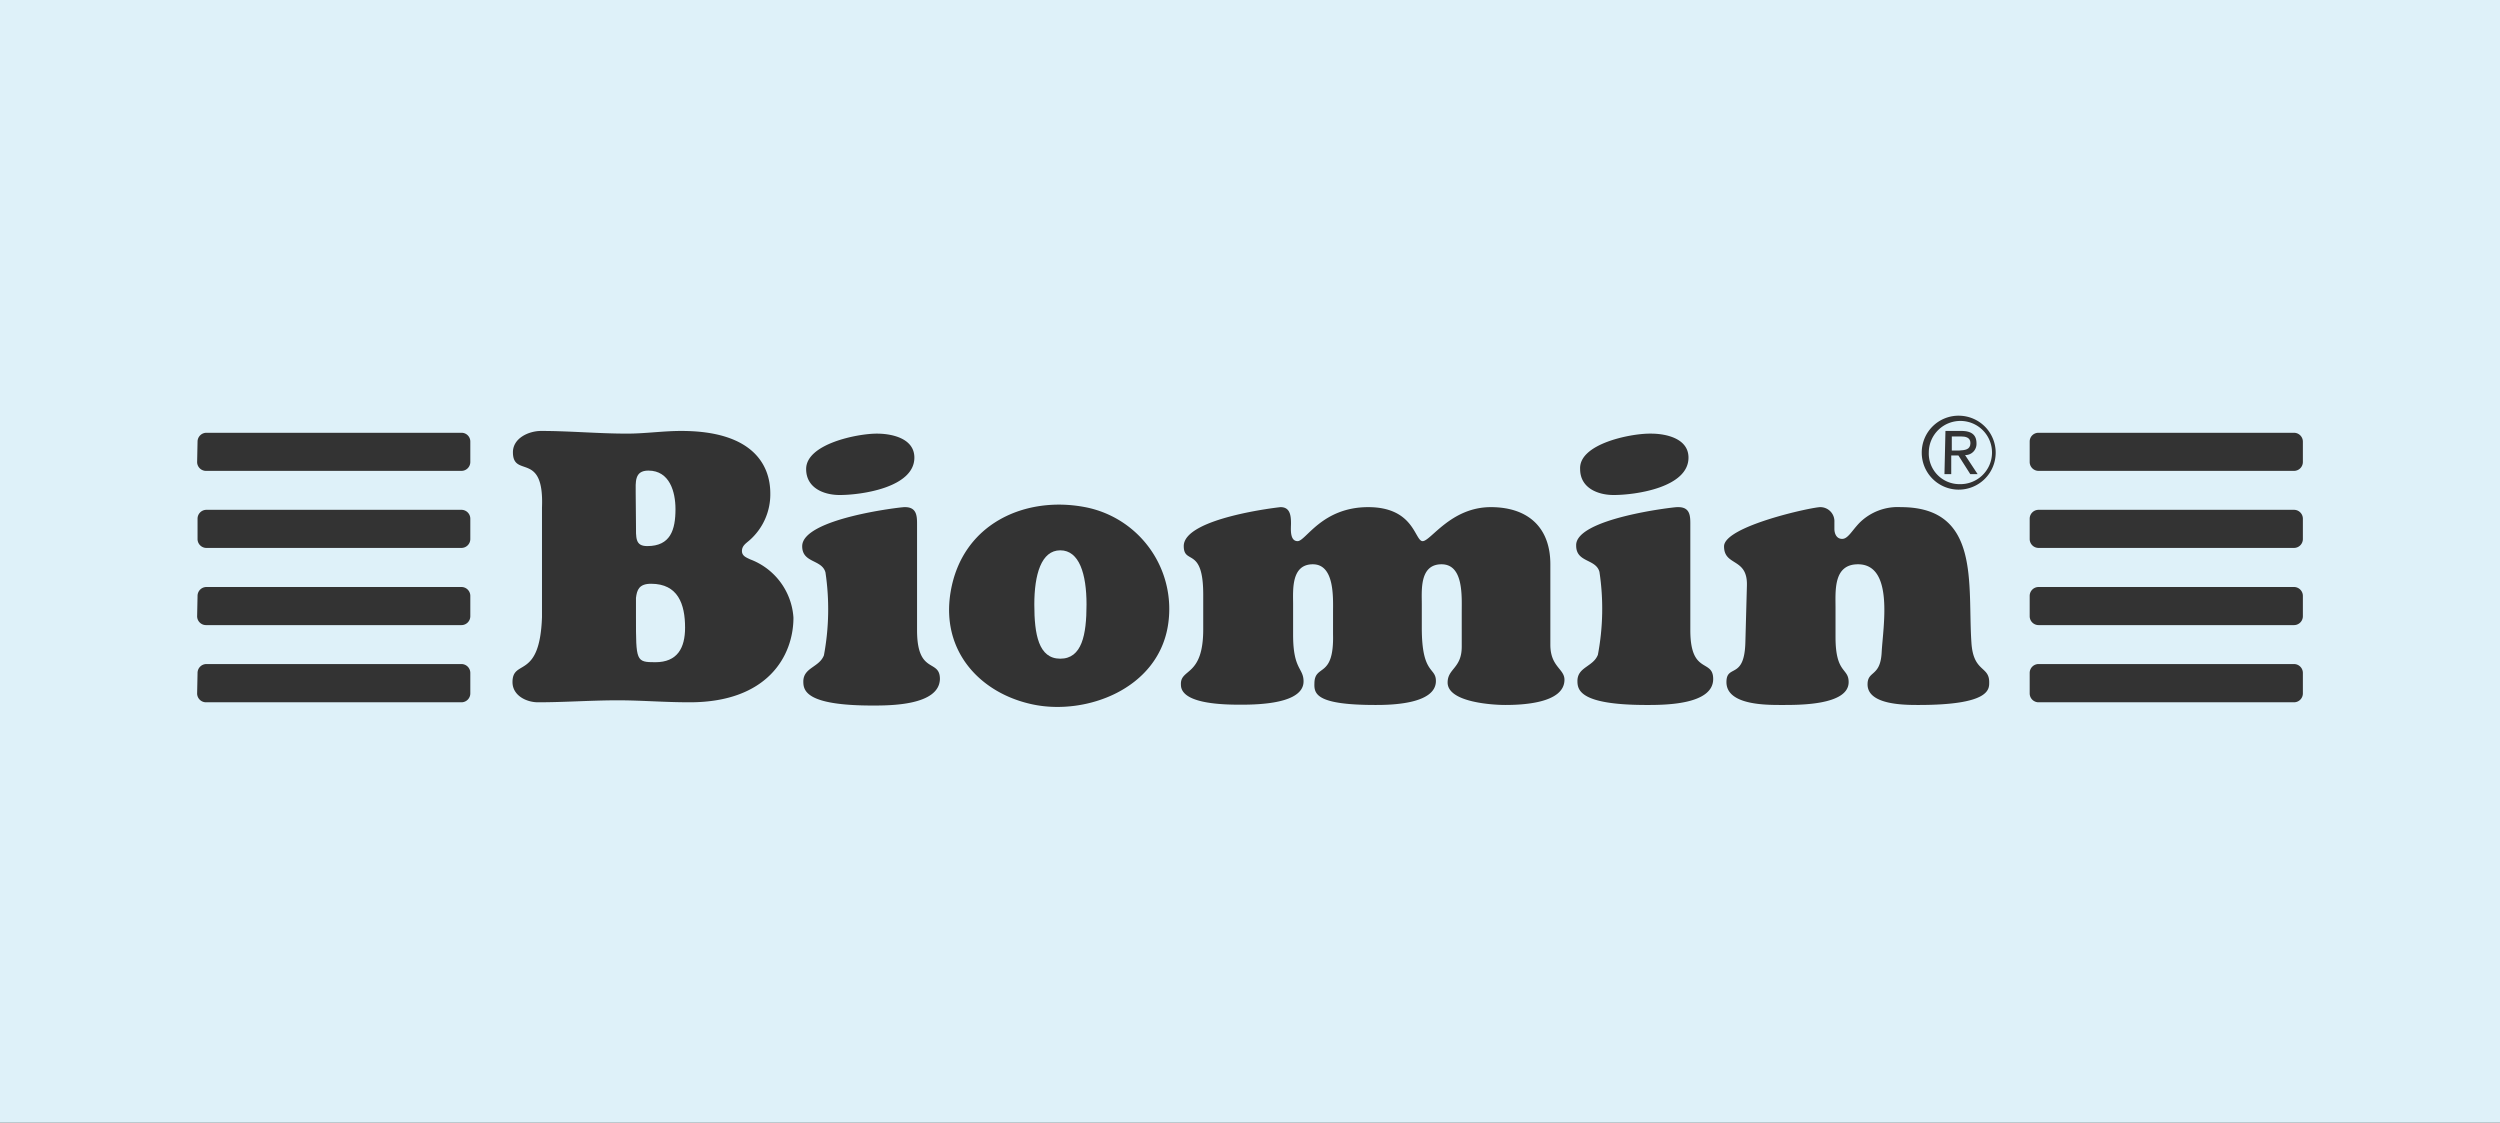 <svg id="Capa_1" data-name="Capa 1" xmlns="http://www.w3.org/2000/svg" viewBox="0 0 177.17 79.56"><rect x="0" y="0" width="177.17" height="79.56" fill="#333333" stroke="none"/><defs><style>.cls-1{fill:none;}.cls-2{fill:#def1f9;}</style></defs><title>Conacua - camiseta reverso editable</title><path class="cls-1" d="M14.6,44.3H32.71a.63.63,0,0,0,.62-.63V42.23a.63.63,0,0,0-.62-.63H14.6a.63.63,0,0,0-.63.63v1.44A.63.63,0,0,0,14.6,44.3Z"/><path class="cls-1" d="M38.38,43.77c-.16,4.48-2.09,2.92-2.09,4.6,0,.94,1,1.43,1.81,1.43,1.9,0,3.76-.14,5.65-.14,1.7,0,3.24.14,5.1.14,5.52,0,7.35-3.32,7.35-6a4.74,4.74,0,0,0-3.07-4.13c-.27-.13-.58-.24-.58-.59s.25-.52.5-.73A4.33,4.33,0,0,0,54.56,35c0-2.08-1.29-4.43-6.31-4.43-1.29,0-2.55.19-3.84.19-2,0-4.06-.19-6.09-.19-.85,0-2,.49-2,1.51,0,1.87,2.22-.13,2,3.94Zm10.17.71c0,1.4-.55,2.45-2.11,2.45-1.33,0-1.37-.08-1.37-3.21V42.37c0-.57.22-1,1.07-1C48.06,41.37,48.55,42.83,48.55,44.48ZM46,33.35c1.51,0,1.92,1.51,1.92,2.73,0,1.48-.38,2.62-2,2.62-.86,0-.8-.52-.8-1.57V34.94C45.07,34.16,45,33.35,46,33.35Z"/><path class="cls-1" d="M58.5,40.53a17.78,17.78,0,0,1-.11,5.87c-.33.83-1.46.89-1.46,1.86,0,.65.2,1.7,4.91,1.7,1.24,0,4.72,0,4.72-1.84,0-1.43-1.62-.27-1.62-3.46V37.13c0-.57,0-1.19-.85-1.19-.28,0-7.24.81-7.24,2.73C56.85,39.88,58.25,39.59,58.5,40.53Z"/><path class="cls-1" d="M14.6,38.83H32.71a.63.63,0,0,0,.62-.63V36.76a.63.63,0,0,0-.62-.63H14.6a.63.63,0,0,0-.63.63V38.2A.63.63,0,0,0,14.6,38.83Z"/><path class="cls-1" d="M14.6,49.77H32.71a.63.63,0,0,0,.62-.63V47.69a.63.63,0,0,0-.62-.63H14.6a.63.63,0,0,0-.63.63v1.45A.63.63,0,0,0,14.6,49.77Z"/><path class="cls-1" d="M59.51,35.08c1.56,0,5.29-.54,5.29-2.65,0-1.35-1.56-1.7-2.66-1.7-1.4,0-5,.73-5,2.51C57.13,34.57,58.36,35.08,59.51,35.08Z"/><path class="cls-1" d="M14.6,33.37H32.71a.63.63,0,0,0,.62-.63V31.29a.62.62,0,0,0-.62-.62H14.6a.63.63,0,0,0-.63.62v1.45A.63.63,0,0,0,14.6,33.37Z"/><path class="cls-1" d="M123.71,41.5l-.11,4.06c-.08,2.64-1.34,1.48-1.34,2.78,0,1.62,2.8,1.62,3.89,1.62s4.77,0,4.77-1.62c0-1-.93-.57-.93-3.19V43.07c0-1.21-.16-3.08,1.59-3.08,2.58,0,1.81,4.33,1.68,6.24s-1,1.3-1,2.27c0,1.51,2.63,1.46,3.62,1.46,5.16,0,5-1.14,5-1.62,0-1.16-1.13-.68-1.26-2.81-.28-4.11.68-9.59-5-9.59a3.84,3.84,0,0,0-2.93,1.11c-.55.57-.79,1.14-1.23,1.14s-.55-.39-.55-.71c0-.16,0-.32,0-.48a1,1,0,0,0-1-1.06c-.55,0-6.86,1.35-6.86,2.78S123.77,39.51,123.71,41.5Z"/><path class="cls-1" d="M114.27,35.08c1.57,0,5.3-.54,5.3-2.65,0-1.35-1.57-1.7-2.66-1.7-1.4,0-5,.73-5,2.51C111.89,34.57,113.12,35.08,114.27,35.08Z"/><path class="cls-1" d="M138.87,34.69a2.62,2.62,0,1,0-2.65-2.63A2.62,2.62,0,0,0,138.87,34.69Zm0-4.85a2.24,2.24,0,1,1-2.18,2.22A2.16,2.16,0,0,1,138.87,29.84Z"/><path class="cls-1" d="M113.26,40.53a17.51,17.51,0,0,1-.11,5.87c-.33.83-1.45.89-1.45,1.86,0,.65.19,1.7,4.91,1.7,1.23,0,4.71,0,4.71-1.84,0-1.43-1.62-.27-1.62-3.46V37.13c0-.57,0-1.19-.85-1.19-.27,0-7.24.81-7.24,2.73C111.61,39.88,113,39.59,113.26,40.53Z"/><path class="cls-1" d="M73.28,49.94c3.76.74,8.73-1.1,9.48-5.54A7.35,7.35,0,0,0,76.9,36c-4.22-.82-8.71,1.13-9.53,6C66.65,46.22,69.48,49.21,73.28,49.94ZM75.14,39C76.49,39,77,40.72,77,42.84s-.3,3.84-1.83,3.84S73.3,45,73.3,42.84,73.77,39,75.14,39Z"/><path class="cls-1" d="M87.92,50c3.76,0,4.39-1,4.39-1.65,0-1-.74-.81-.74-3.29V42.83c0-1-.14-2.84,1.4-2.84s1.43,2.44,1.43,3.41v1.54c.08,3.21-1.29,2.07-1.32,3.51,0,.75.19,1.51,4.33,1.51,1,0,4.28,0,4.28-1.7,0-1-1-.43-1-3.76V42.83c0-1-.13-2.84,1.4-2.84s1.43,2.27,1.43,3.41v2.43c0,1.56-1,1.54-1,2.54,0,1.4,3.18,1.59,4.08,1.59,1.07,0,4.2-.08,4.2-1.79,0-.78-1-.91-1-2.48V40c0-2.64-1.61-4.05-4.22-4.05-2.82,0-4.38,2.41-4.83,2.41s-.6-2.41-3.86-2.41-4.42,2.41-5,2.41-.47-.92-.47-1.25c0-.56-.06-1.16-.74-1.16-.06,0-6.86.76-6.86,2.76,0,1.35,1.38,0,1.38,3.43v2.48c0,3.38-1.65,2.73-1.65,3.94C83.62,50,86.86,50,87.92,50Z"/><path class="cls-1" d="M138.32,32.28h.51l.84,1.32h.52l-.89-1.35a.79.79,0,0,0,.81-.83c0-.59-.34-.88-1.07-.88h-1.2V33.6h.48Zm0-1.35H139c.32,0,.68.06.68.47s-.39.5-.82.5h-.5Z"/><path class="cls-1" d="M144.46,49.77h18.11a.63.63,0,0,0,.63-.63V47.69a.63.63,0,0,0-.63-.63H144.46a.63.63,0,0,0-.62.63v1.45A.63.63,0,0,0,144.46,49.77Z"/><path class="cls-1" d="M144.46,33.37h18.11a.63.63,0,0,0,.63-.63V31.29a.63.63,0,0,0-.63-.62H144.46a.62.62,0,0,0-.62.62v1.45A.63.63,0,0,0,144.46,33.37Z"/><path class="cls-1" d="M144.46,44.3h18.11a.63.63,0,0,0,.63-.63V42.23a.63.63,0,0,0-.63-.63H144.46a.63.63,0,0,0-.62.63v1.44A.63.63,0,0,0,144.46,44.3Z"/><path class="cls-1" d="M144.46,38.83h18.11a.63.63,0,0,0,.63-.63V36.76a.63.63,0,0,0-.63-.63H144.46a.63.63,0,0,0-.62.63V38.2A.63.63,0,0,0,144.46,38.83Z"/><path class="cls-2" d="M139.64,31.4c0-.41-.36-.47-.68-.47h-.64v1h.5C139.25,31.9,139.64,31.88,139.64,31.4Z"/><path class="cls-2" d="M75.14,46.68C76.67,46.68,77,45,77,42.84S76.49,39,75.14,39s-1.84,1.72-1.84,3.84S73.6,46.68,75.14,46.68Z"/><path class="cls-2" d="M45.07,37.13c0,1-.06,1.57.8,1.57,1.64,0,2-1.14,2-2.62,0-1.22-.41-2.73-1.92-2.73-1,0-.9.81-.9,1.59Z"/><path class="cls-2" d="M138.87,34.31a2.24,2.24,0,1,0-2.18-2.25A2.17,2.17,0,0,0,138.87,34.31Zm-1-3.77H139c.73,0,1.07.29,1.07.88a.79.79,0,0,1-.81.83l.89,1.35h-.52l-.84-1.32h-.51V33.6h-.48Z"/><path class="cls-2" d="M46.14,41.37c-.85,0-1,.43-1.07,1v1.35c0,3.13,0,3.21,1.37,3.21,1.56,0,2.11-1,2.11-2.45C48.55,42.83,48.06,41.37,46.14,41.37Z"/><path class="cls-2" d="M0,79.56H177.17V0H0ZM143.84,31.29a.62.62,0,0,1,.62-.62h18.11a.63.63,0,0,1,.63.62v1.45a.63.63,0,0,1-.63.63H144.46a.63.63,0,0,1-.62-.63Zm0,5.47a.63.63,0,0,1,.62-.63h18.11a.63.63,0,0,1,.63.63V38.2a.63.63,0,0,1-.63.63H144.46a.63.63,0,0,1-.62-.63Zm0,5.47a.63.63,0,0,1,.62-.63h18.11a.63.63,0,0,1,.63.63v1.44a.63.63,0,0,1-.63.63H144.46a.63.63,0,0,1-.62-.63Zm0,5.46a.63.63,0,0,1,.62-.63h18.11a.63.63,0,0,1,.63.63v1.45a.63.63,0,0,1-.63.63H144.46a.63.63,0,0,1-.62-.63Zm-5-18.23a2.62,2.62,0,1,1-2.65,2.6A2.61,2.61,0,0,1,138.87,29.46ZM129,35.94a1,1,0,0,1,1,1.06c0,.16,0,.32,0,.48,0,.32.14.71.55.71s.68-.57,1.23-1.14a3.84,3.84,0,0,1,2.93-1.11c5.68,0,4.72,5.48,5,9.59.13,2.13,1.26,1.65,1.26,2.81,0,.48.11,1.62-5,1.62-1,0-3.62,0-3.62-1.46,0-1,.91-.51,1-2.27s.9-6.24-1.68-6.24c-1.75,0-1.59,1.87-1.59,3.08v2.08c0,2.62.93,2.16.93,3.19,0,1.67-3.64,1.62-4.77,1.62s-3.89,0-3.89-1.62c0-1.3,1.26-.14,1.34-2.78l.11-4.06c.06-2-1.62-1.35-1.62-2.78S128.4,35.94,129,35.94Zm-12-5.21c1.09,0,2.66.35,2.66,1.7,0,2.11-3.73,2.65-5.3,2.65-1.15,0-2.38-.51-2.38-1.84C111.89,31.46,115.51,30.73,116.91,30.73Zm1.94,5.21c.83,0,.85.62.85,1.19v7.53c0,3.19,1.62,2,1.62,3.46,0,1.84-3.48,1.84-4.71,1.84-4.72,0-4.91-1.05-4.91-1.7,0-1,1.12-1,1.45-1.86a17.51,17.51,0,0,0,.11-5.87c-.25-.94-1.65-.65-1.65-1.86C111.61,36.75,118.58,35.94,118.85,35.94ZM85.27,44.61V42.13c0-3.43-1.38-2.08-1.38-3.43,0-2,6.8-2.76,6.86-2.76.68,0,.74.6.74,1.16,0,.33-.11,1.25.47,1.25s1.72-2.41,5-2.41,3.29,2.41,3.86,2.41,2-2.41,4.83-2.41c2.61,0,4.22,1.41,4.22,4.05v5.7c0,1.57,1,1.7,1,2.48,0,1.71-3.13,1.79-4.2,1.79-.9,0-4.08-.19-4.08-1.59,0-1,1-1,1-2.54V43.4c0-1.14.14-3.41-1.43-3.41s-1.4,1.84-1.4,2.84V44.5c0,3.33,1,2.76,1,3.76,0,1.67-3.29,1.7-4.28,1.7-4.14,0-4.36-.76-4.33-1.51,0-1.44,1.4-.3,1.32-3.51V43.4c0-1,.13-3.41-1.43-3.41s-1.4,1.84-1.4,2.84V45c0,2.48.74,2.32.74,3.29,0,.7-.63,1.65-4.39,1.65-1.06,0-4.3,0-4.3-1.41C83.62,47.34,85.27,48,85.27,44.61Zm-17.9-2.67c.82-4.86,5.31-6.81,9.53-6a7.35,7.35,0,0,1,5.86,8.45C82,48.84,77,50.68,73.28,49.94S66.65,46.22,67.37,41.94ZM62.14,30.73c1.1,0,2.66.35,2.66,1.7,0,2.11-3.73,2.65-5.29,2.65-1.15,0-2.38-.51-2.38-1.84C57.13,31.46,60.74,30.73,62.14,30.73Zm2,5.21c.82,0,.85.62.85,1.19v7.53c0,3.19,1.62,2,1.62,3.46C66.56,50,63.08,50,61.84,50c-4.71,0-4.91-1.05-4.91-1.7,0-1,1.13-1,1.46-1.86a17.78,17.78,0,0,0,.11-5.87c-.25-.94-1.65-.65-1.65-1.86C56.85,36.75,63.81,35.94,64.09,35.94ZM36.35,32.05c0-1,1.12-1.51,2-1.51,2,0,4.06.19,6.09.19,1.29,0,2.55-.19,3.84-.19,5,0,6.31,2.35,6.31,4.43a4.33,4.33,0,0,1-1.51,3.35c-.25.21-.5.38-.5.73s.31.46.58.59a4.74,4.74,0,0,1,3.07,4.13c0,2.71-1.83,6-7.35,6-1.86,0-3.4-.14-5.1-.14-1.89,0-3.75.14-5.65.14-.84,0-1.81-.49-1.81-1.43,0-1.68,1.93-.12,2.09-4.6l0-7.78C38.57,31.92,36.35,33.92,36.35,32.05ZM14,31.29a.63.63,0,0,1,.63-.62H32.71a.62.62,0,0,1,.62.62v1.45a.63.63,0,0,1-.62.63H14.6a.63.63,0,0,1-.63-.63Zm0,5.47a.63.63,0,0,1,.63-.63H32.71a.63.63,0,0,1,.62.63V38.2a.63.63,0,0,1-.62.63H14.6A.63.63,0,0,1,14,38.2Zm0,5.47a.63.63,0,0,1,.63-.63H32.71a.63.63,0,0,1,.62.63v1.44a.63.63,0,0,1-.62.63H14.6a.63.63,0,0,1-.63-.63Zm0,5.46a.63.63,0,0,1,.63-.63H32.71a.63.63,0,0,1,.62.63v1.45a.63.63,0,0,1-.62.63H14.6a.63.63,0,0,1-.63-.63Z"/></svg>
